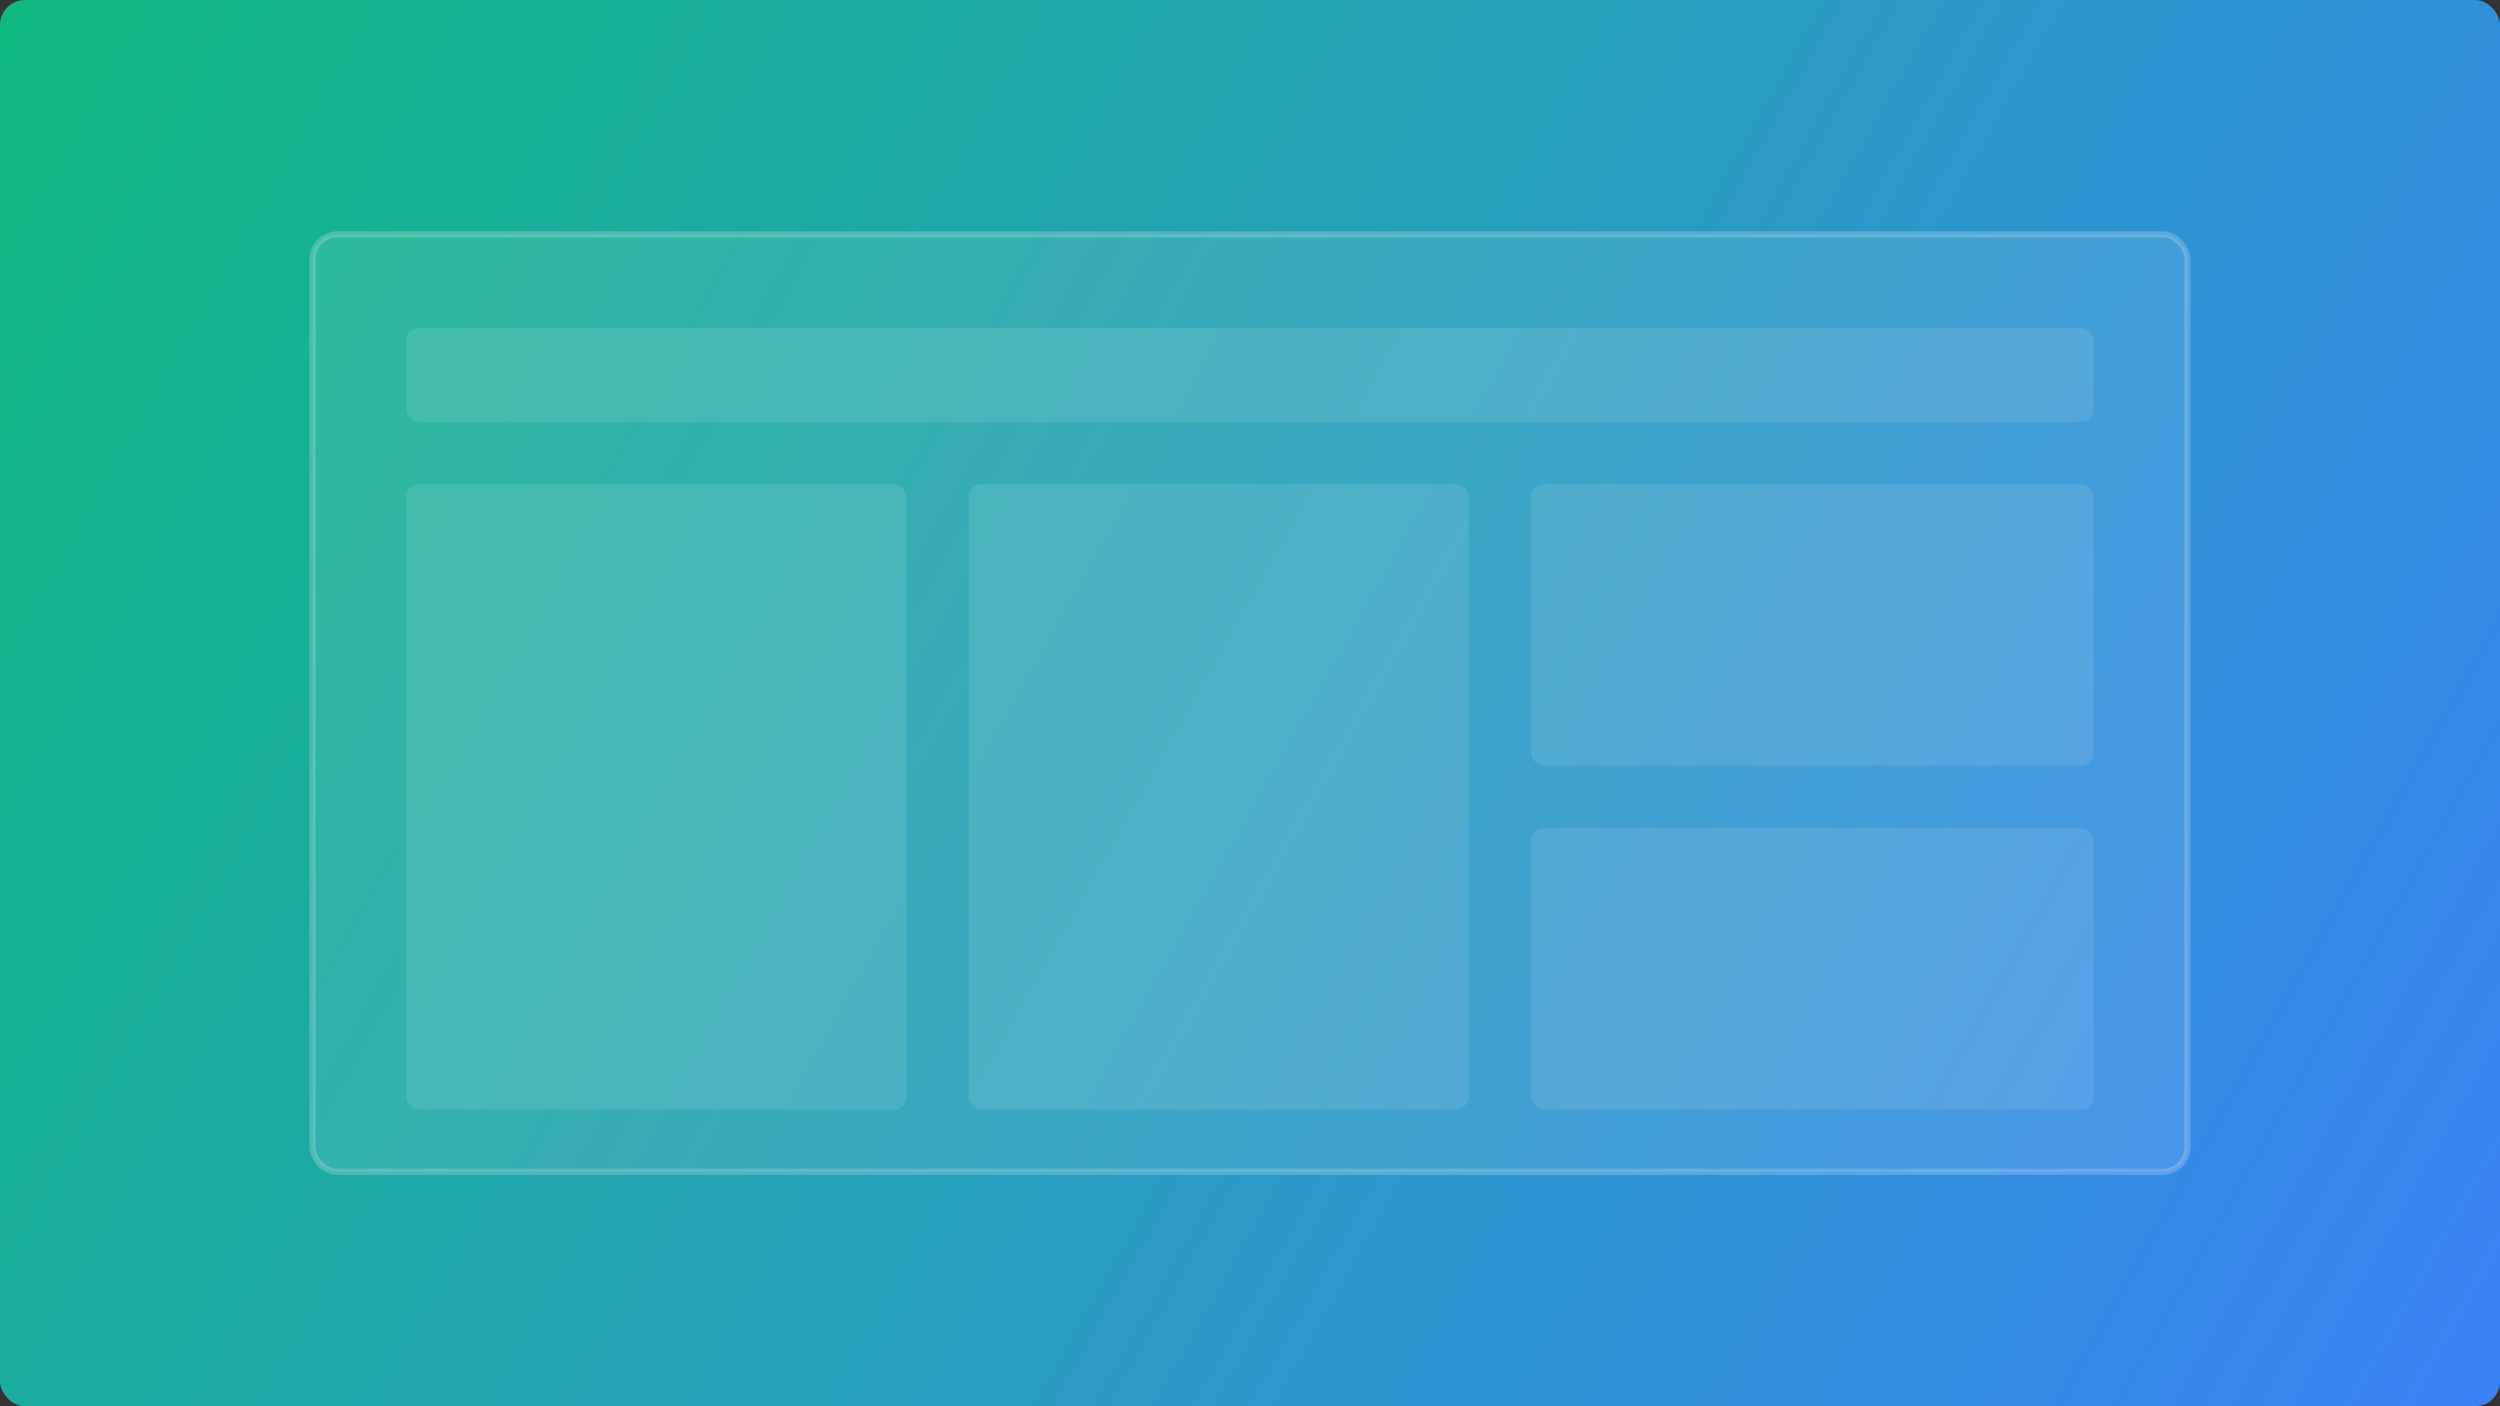 <svg width="800" height="450" viewBox="0 0 800 450" fill="none" xmlns="http://www.w3.org/2000/svg">
  <rect x="0" y="0" width="800" height="450" fill="#333333" stroke="none"/>
  <rect width="800" height="450" rx="8" fill="url(#paint0_linear)" />
  <rect x="100" y="75" width="600" height="300" rx="8" fill="white" fill-opacity="0.1" stroke="white" stroke-opacity="0.2" stroke-width="2"/>
  <rect x="130" y="105" width="540" height="30" rx="4" fill="white" fill-opacity="0.1"/>
  <rect x="130" y="155" width="160" height="200" rx="4" fill="white" fill-opacity="0.1"/>
  <rect x="310" y="155" width="160" height="200" rx="4" fill="white" fill-opacity="0.1"/>
  <rect x="490" y="155" width="180" height="90" rx="4" fill="white" fill-opacity="0.1"/>
  <rect x="490" y="265" width="180" height="90" rx="4" fill="white" fill-opacity="0.1"/>
  <defs>
    <linearGradient id="paint0_linear" x1="0" y1="0" x2="800" y2="450" gradientUnits="userSpaceOnUse">
      <stop stop-color="#10B981" />
      <stop offset="1" stop-color="#3B82F6" />
    </linearGradient>
  </defs>
</svg>